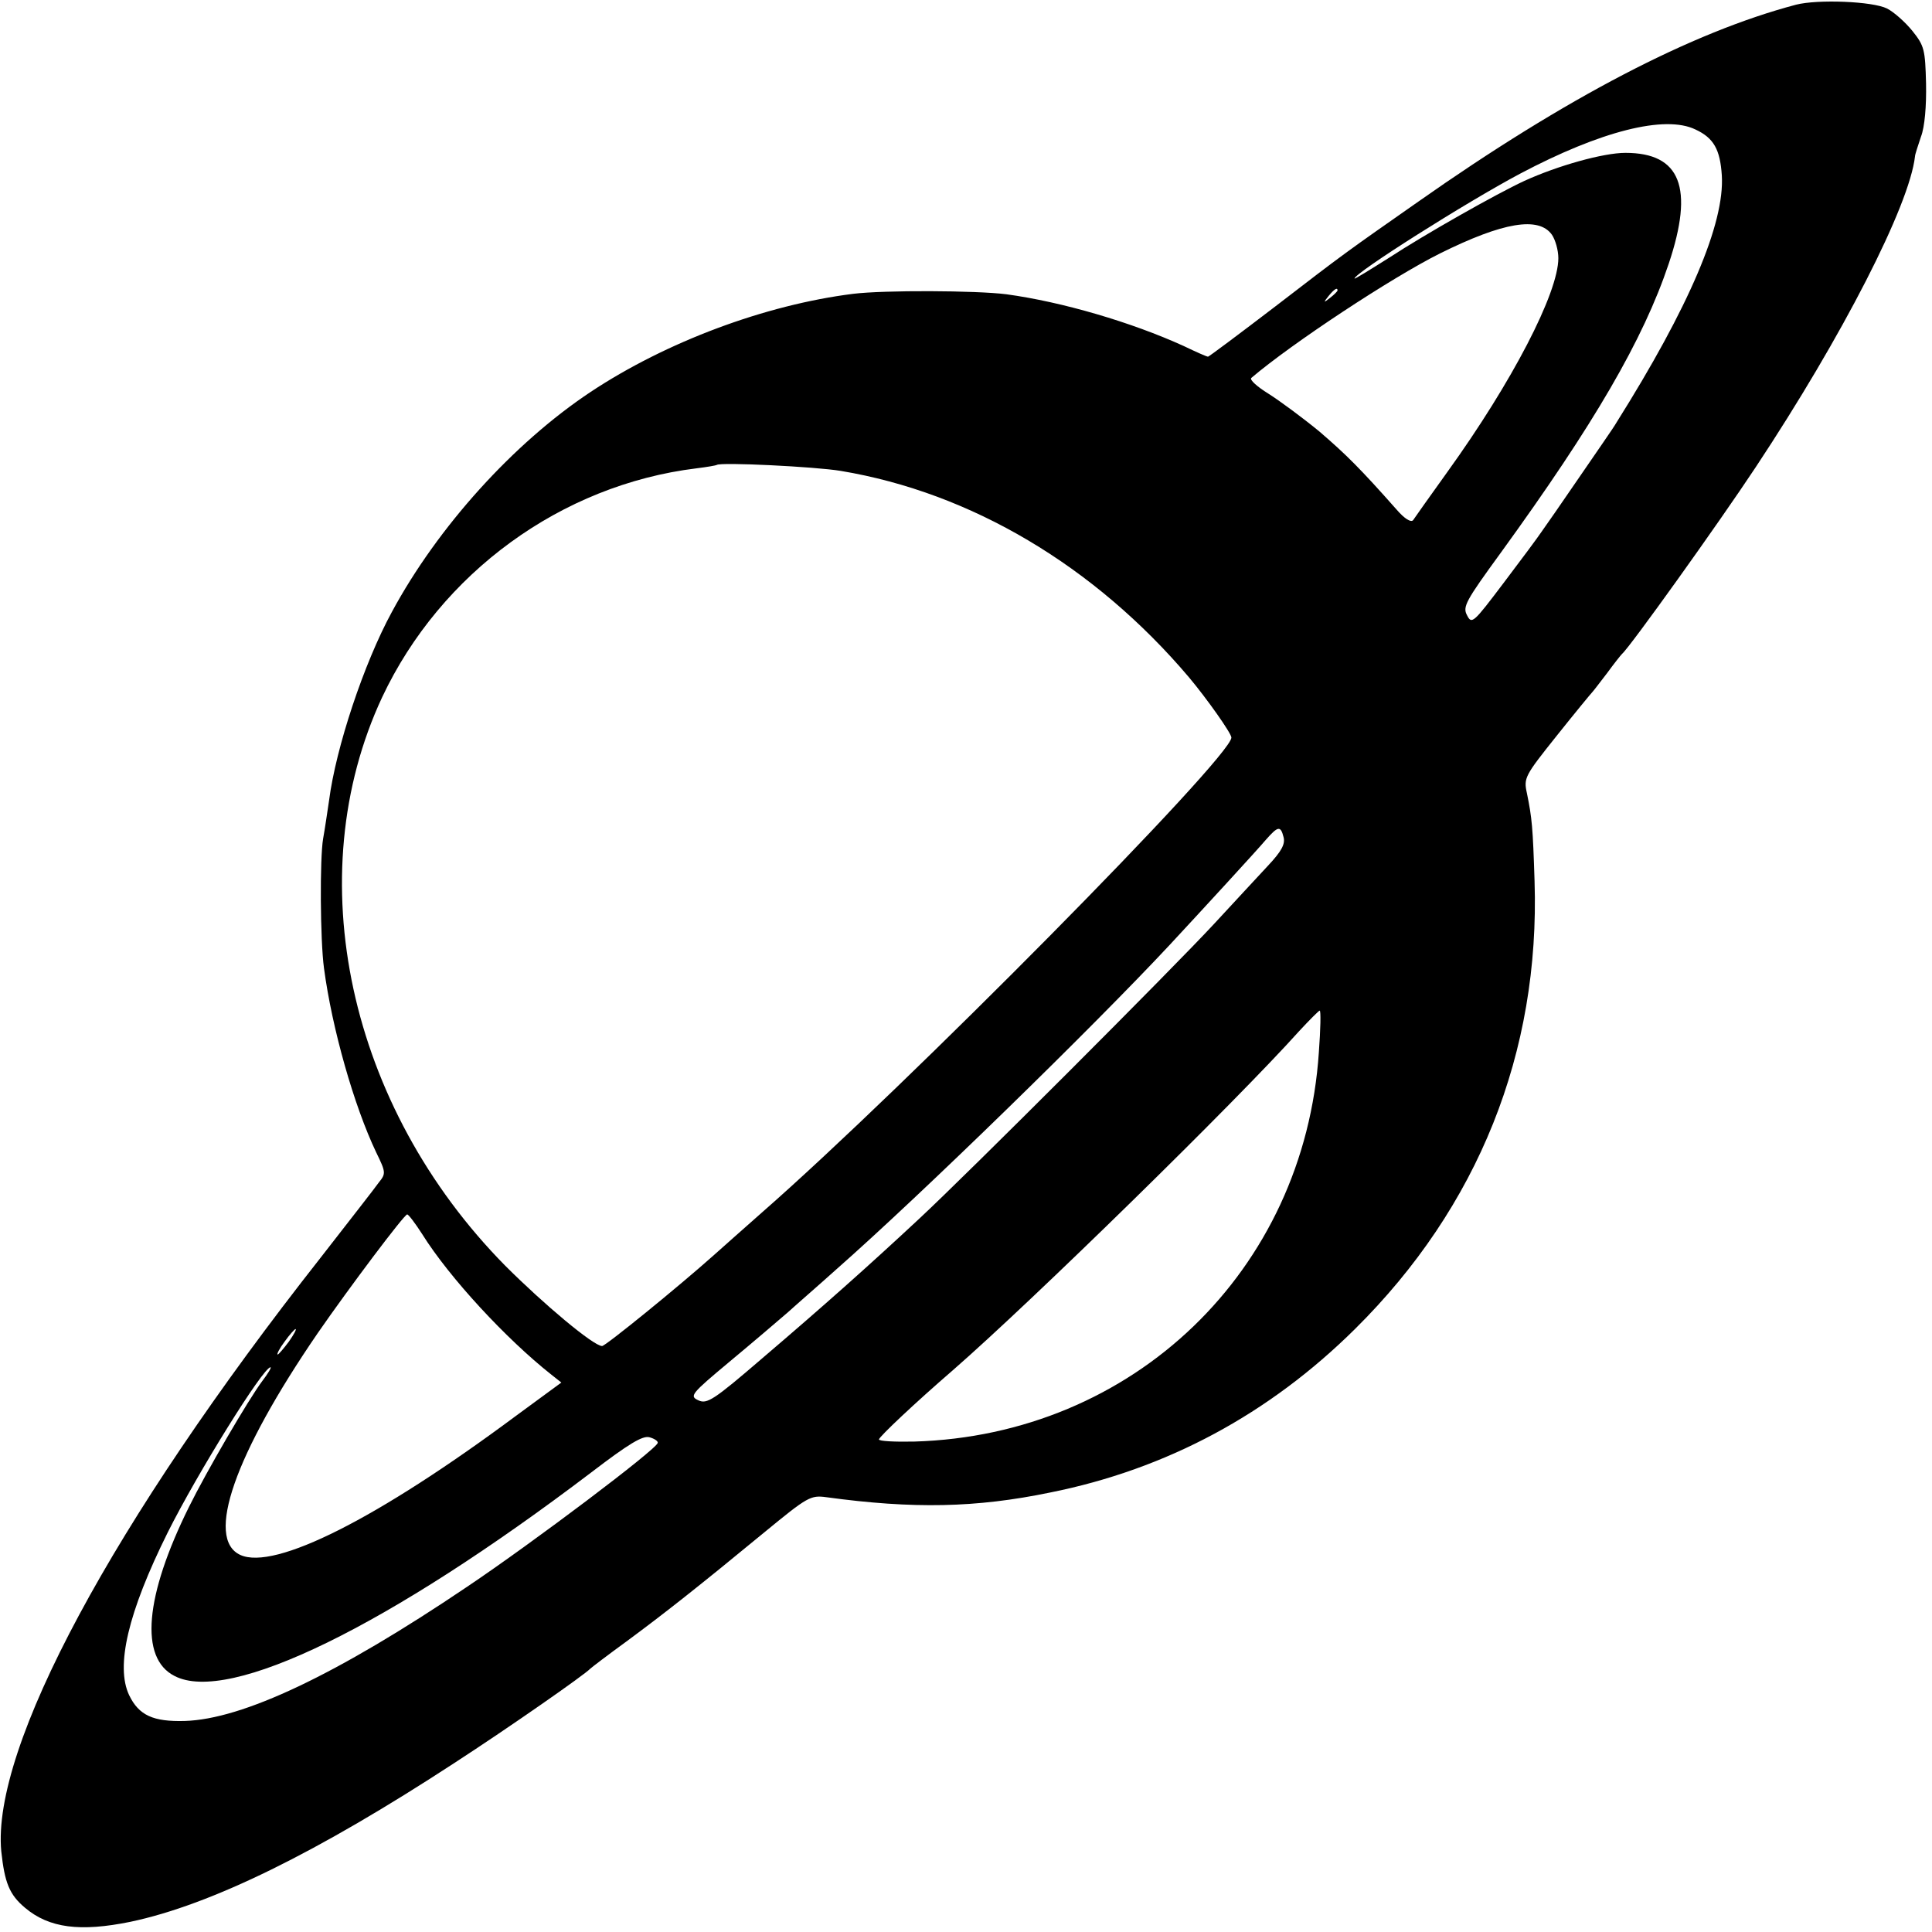 <?xml version="1.0" standalone="no"?>
<!DOCTYPE svg PUBLIC "-//W3C//DTD SVG 20010904//EN"
 "http://www.w3.org/TR/2001/REC-SVG-20010904/DTD/svg10.dtd">
<svg version="1.0" xmlns="http://www.w3.org/2000/svg"
 width="455pt" height="455pt" viewBox="0 0 455 455"
 preserveAspectRatio="xMidYMid meet">
<g transform="translate(0,455) scale(0.1,-0.1)"
fill="#000000" stroke="none">
<path d="M4230 4539 c-246 -65 -543 -220 -890 -464 -170 -119 -172 -120 -337
-247 -85 -65 -156 -118 -158 -118 -3 0 -28 11 -57 25 -123 56 -286 104 -418
122 -71 9 -288 10 -361 1 -207 -26 -440 -113 -618 -231 -182 -121 -360 -318
-468 -518 -66 -121 -132 -320 -148 -444 -4 -27 -10 -68 -14 -90 -8 -46 -7
-238 2 -305 19 -143 71 -325 123 -434 23 -47 23 -50 6 -71 -9 -13 -71 -92
-137 -177 -491 -624 -775 -1154 -752 -1398 8 -74 19 -102 56 -133 57 -48 130
-57 248 -33 190 40 440 163 763 374 131 85 307 208 320 222 3 3 41 32 85 64
88 65 167 127 326 258 101 83 108 87 145 82 205 -28 353 -25 527 11 275 55
516 185 718 385 291 288 436 652 423 1055 -4 127 -6 148 -18 207 -8 36 -5 41
70 135 43 54 81 100 84 103 3 3 18 23 35 45 16 22 32 42 35 45 18 15 227 307
315 440 204 308 362 616 375 732 0 4 7 25 14 46 9 23 13 73 12 125 -2 80 -4
89 -32 124 -17 21 -44 45 -60 53 -34 17 -163 22 -214 9z m-237 -294 c43 -20
58 -47 62 -108 7 -113 -77 -310 -248 -582 -6 -11 -46 -68 -87 -128 -41 -60
-82 -119 -90 -130 -8 -12 -48 -66 -89 -120 -71 -94 -75 -98 -86 -76 -11 20 -3
34 80 148 219 302 335 501 395 680 60 179 28 261 -102 261 -52 0 -159 -30
-238 -66 -67 -31 -236 -127 -317 -180 -46 -29 -83 -52 -83 -50 0 13 262 179
390 247 189 100 341 139 413 104z m-338 -248 c8 -12 15 -36 15 -55 0 -82 -109
-292 -261 -503 -41 -57 -77 -108 -81 -114 -5 -6 -20 3 -39 25 -85 96 -118 129
-182 184 -39 32 -93 72 -120 89 -26 16 -45 33 -40 37 95 81 330 236 444 293
149 74 233 88 264 44z m-505 -131 c0 -2 -8 -10 -17 -17 -16 -13 -17 -12 -4 4
13 16 21 21 21 13z m-1170 -425 c307 -51 598 -224 820 -486 42 -50 100 -132
100 -142 0 -46 -769 -824 -1105 -1118 -44 -39 -95 -84 -115 -102 -83 -74 -254
-213 -262 -213 -20 0 -137 98 -228 189 -370 375 -487 917 -290 1339 138 293
422 500 740 539 25 3 47 7 48 8 8 7 232 -4 292 -14z m1043 -863 c4 -16 -5 -33
-37 -67 -23 -25 -80 -86 -126 -136 -99 -107 -581 -589 -695 -695 -119 -111
-227 -207 -370 -329 -115 -99 -130 -108 -150 -99 -22 10 -18 15 73 91 53 44
115 97 137 116 22 20 74 65 114 101 200 176 606 572 786 765 78 84 204 221
226 247 29 33 35 34 42 6z m83 -506 c-34 -515 -437 -902 -953 -917 -46 -1 -83
1 -83 5 0 6 86 87 174 163 187 163 668 634 815 798 25 27 47 49 49 49 3 0 2
-44 -2 -98z m-2112 -428 c65 -104 199 -248 304 -331 l24 -19 -109 -80 c-323
-240 -566 -363 -647 -326 -83 38 -14 236 182 522 74 107 204 280 211 280 3 0
19 -21 35 -46z m-314 -254 c-12 -16 -24 -30 -26 -30 -3 0 4 14 16 30 12 17 24
30 26 30 3 0 -4 -13 -16 -30z m-62 -92 c-33 -44 -132 -214 -173 -297 -104
-210 -117 -356 -34 -398 128 -67 504 117 981 479 89 68 122 88 138 83 11 -3
20 -9 19 -13 -1 -14 -294 -235 -449 -339 -308 -208 -529 -312 -665 -316 -74
-2 -108 13 -131 61 -32 68 -3 194 91 383 70 140 225 389 242 389 3 0 -6 -15
-19 -32z"/>
</g>
</svg>
